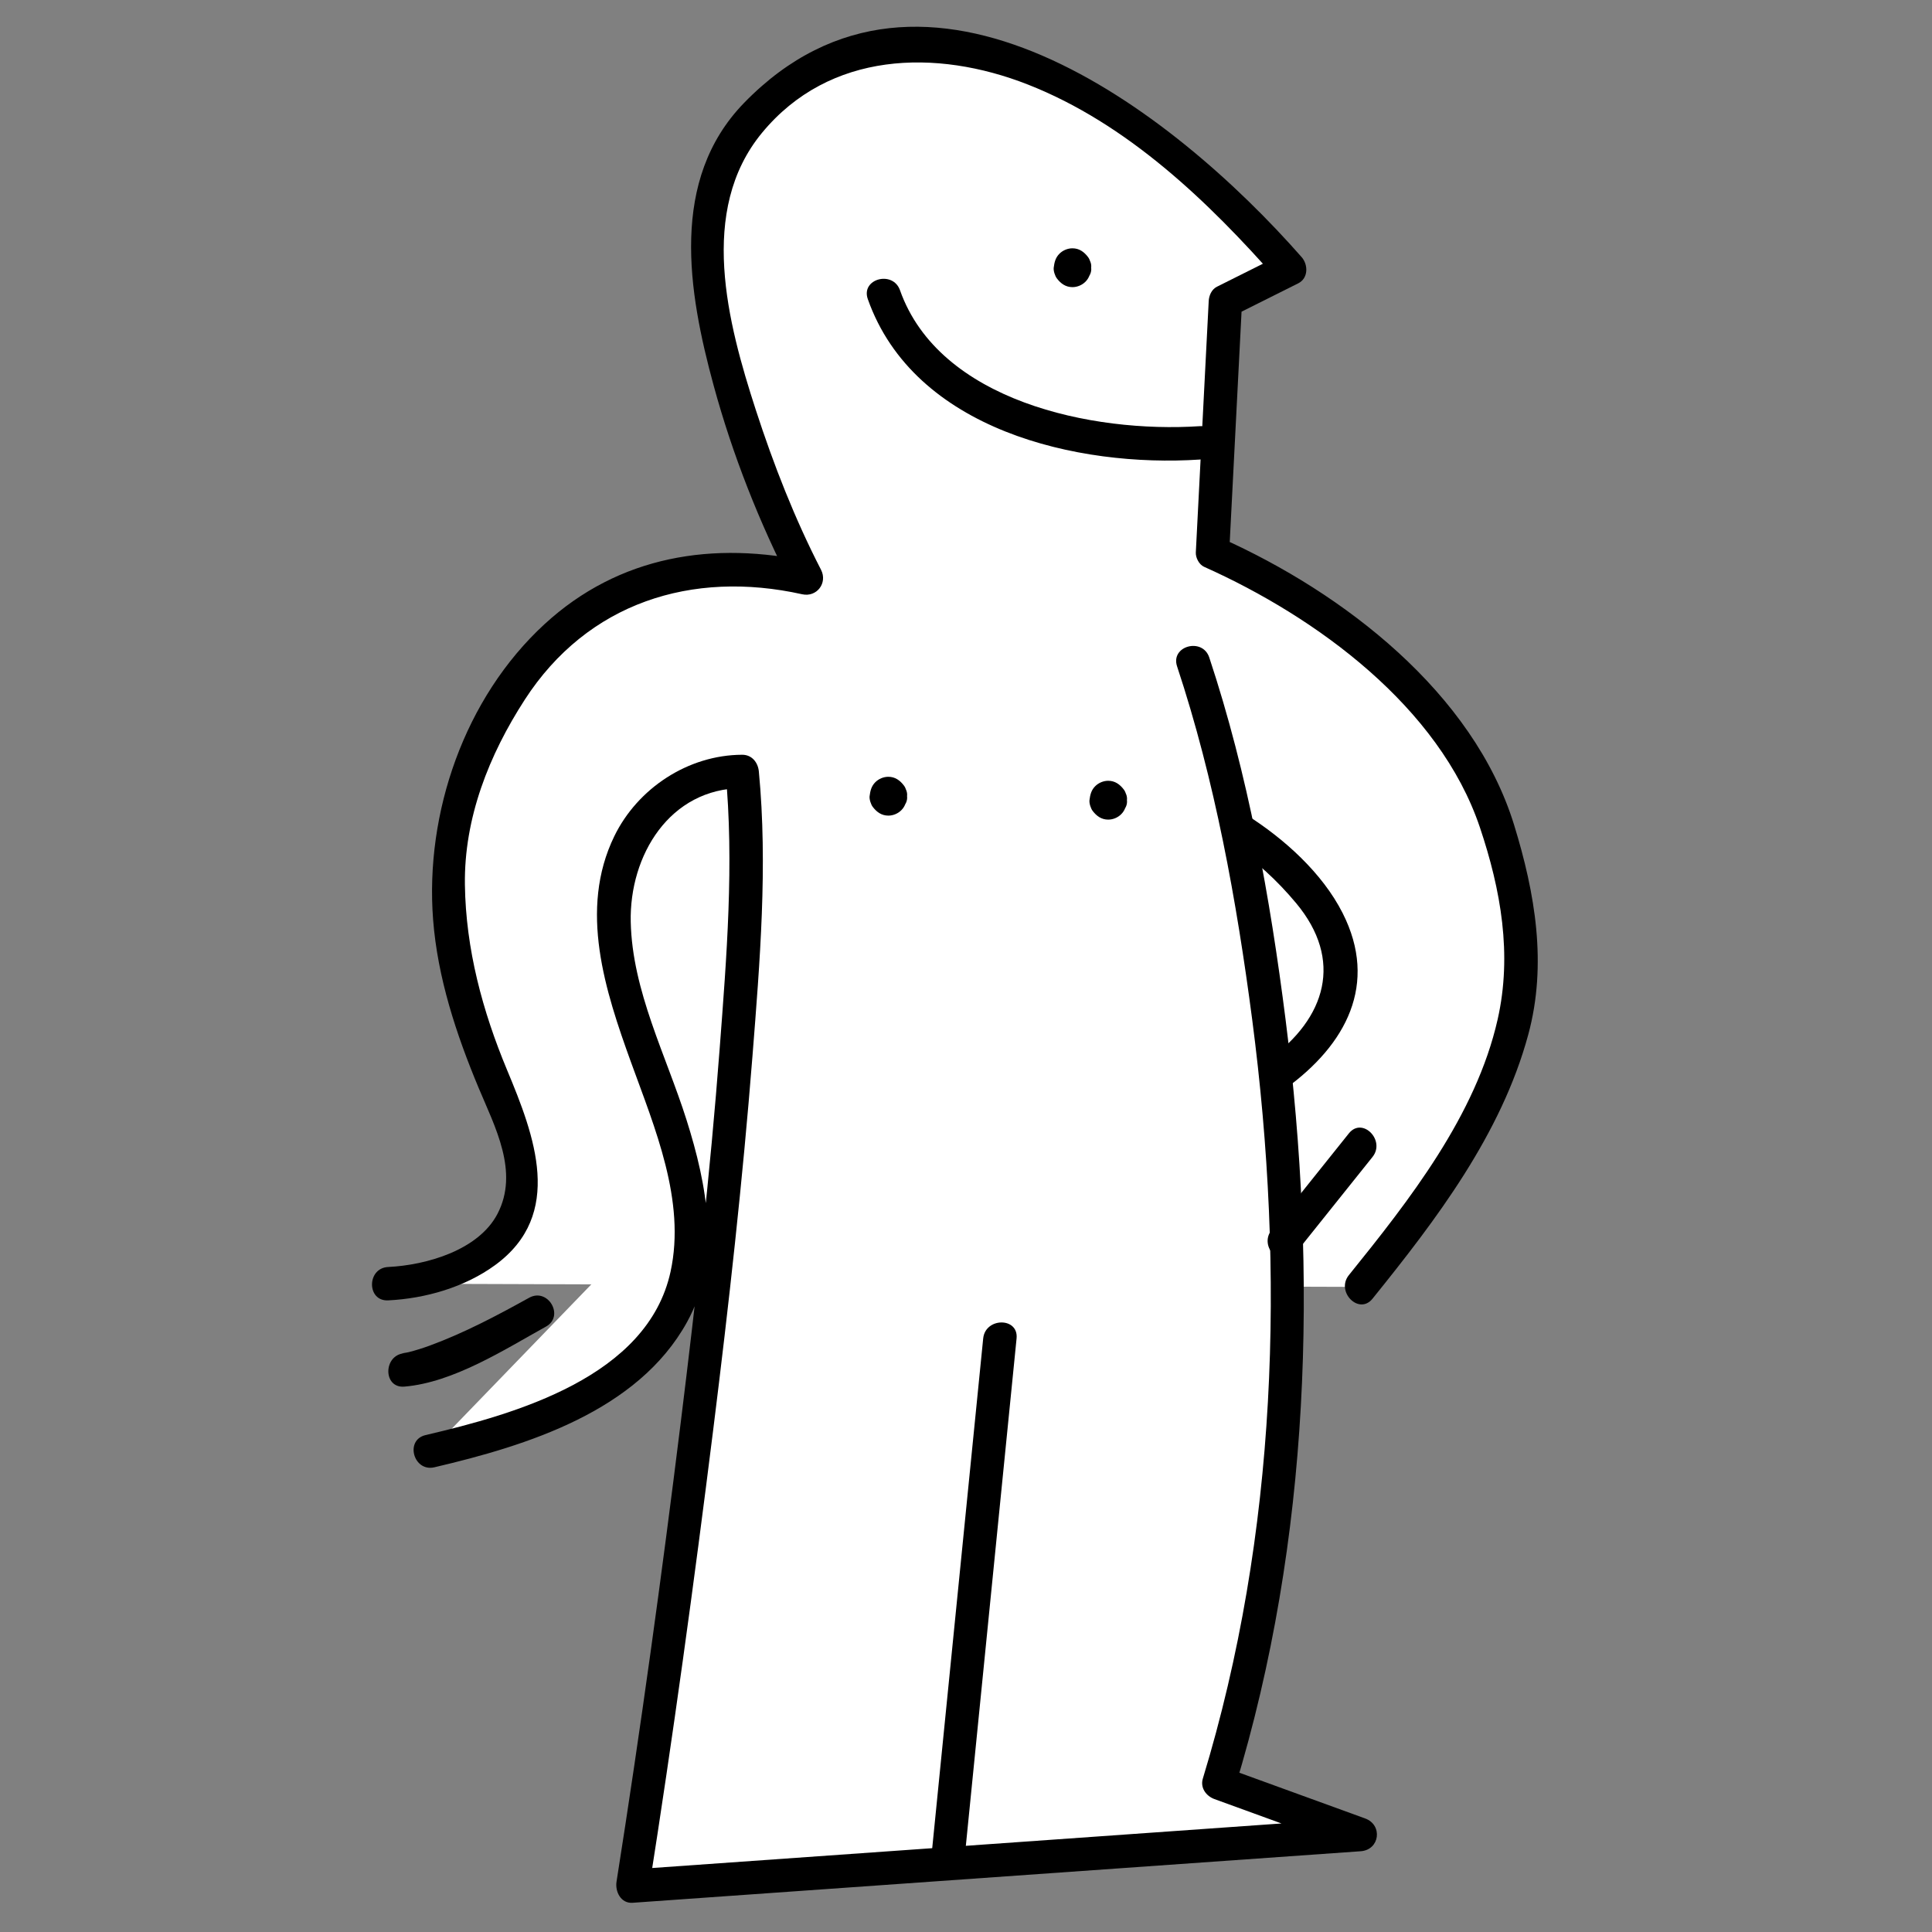 <?xml version="1.0" encoding="utf-8"?>
<!-- Generator: Adobe Illustrator 17.0.2, SVG Export Plug-In . SVG Version: 6.00 Build 0)  -->
<!DOCTYPE svg PUBLIC "-//W3C//DTD SVG 1.1//EN" "http://www.w3.org/Graphics/SVG/1.1/DTD/svg11.dtd">
<svg version="1.1" id="Lager_1" xmlns="http://www.w3.org/2000/svg" xmlns:xlink="http://www.w3.org/1999/xlink" x="0px" y="0px"
	 width="600px" height="600px" viewBox="-198.765 -150 600 600" enable-background="new -198.765 -150 600 600"
	 xml:space="preserve">
<rect x="-198.765" y="-150" width="600" height="600" fill="#808080" stroke="none"/>
<g>
	<g>
		<path fill="#FFFFFF" d="M-78.231,248.658c0,0,59.828-2.602,36.417-54.626c-11.613-25.806-27.162-66.38-10.404-106.65
			S-3.296,16.548,51.731,29.555c0,0-36.357-70.274-30.015-116.055c3.915-28.25,40.073-58.136,82.039-48.022
			c25.376,6.117,58.027,22.011,98.045,68.033l-20.008,10.004l-4.002,78.037c0,0,71.381,31.682,88.041,84.04
			c14.006,44.021,14.69,74.272-42.02,144.067"/>
		<g>
			<path d="M-78.231,253.842c11.57-0.562,23.832-4.089,33.224-10.948c21.605-15.777,12.2-40.262,3.724-60.581
				c-7.655-18.352-12.826-37.585-13.102-57.55c-0.288-20.736,7.497-40.326,18.607-57.492c19.478-30.098,51.9-40.334,86.132-32.718
				c4.535,1.01,7.972-3.5,5.853-7.614C48.046,11.089,41.486-5.679,35.983-22.614c-8.793-27.066-18.049-61.989,1.922-86.161
				c20.927-25.327,54.06-26.133,82.47-14.999c30.948,12.129,56.204,36.417,77.761,60.95c0.35-2.714,0.699-5.428,1.049-8.14
				c-6.67,3.334-13.34,6.67-20.008,10.004c-1.663,0.831-2.478,2.72-2.567,4.477c-1.333,26.013-2.668,52.024-4.002,78.037
				c-0.085,1.648,1.014,3.782,2.567,4.476c34.918,15.611,73.082,43.521,85.659,80.942c6.506,19.357,10.069,39.43,5.509,59.613
				c-6.737,29.816-27.448,56.179-46.196,79.412c-4.157,5.15,3.131,12.536,7.332,7.332c19.805-24.541,39.992-51.062,48.366-81.997
				c5.922-21.874,2.154-43.888-4.387-65.122c-12.658-41.091-53.017-72.124-91.05-89.13c0.856,1.493,1.713,2.984,2.567,4.476
				c1.333-26.013,2.668-52.024,4.002-78.037c-0.856,1.493-1.713,2.984-2.567,4.476c6.67-3.334,13.34-6.67,20.008-10.004
				c3.158-1.58,3.12-5.785,1.049-8.14C165.7-115.404,88.376-175.699,32.33-118.06C9.087-94.155,14.911-59.457,22.869-30.255
				c5.835,21.416,14.215,42.679,24.385,62.43c1.951-2.538,3.902-5.076,5.853-7.614c-30.183-6.714-59.621-2.036-82.804,19.316
				c-24.825,22.864-37.118,58.617-34.564,91.728c1.395,18.074,7.172,35.549,14.107,52.175c5.08,12.175,12.683,26.15,5.884,39.196
				c-5.886,11.296-22.069,15.924-33.962,16.502C-84.884,243.8-84.918,254.168-78.231,253.842L-78.231,253.842z"/>
		</g>
	</g>
	<g>
		<path fill="#FFFFFF" d="M171.785,55.568c0,0,60.027,180.084,8.003,348.163l44.021,16.007L-2.296,435.745
			c0,0,42.02-266.125,34.016-346.162c0,0-41.719-0.201-39.718,49.824c2.001,50.023,80.083,129.959-57.226,161.276"/>
		<g>
			<path d="M166.786,56.947c11.729,35.343,18.509,72.856,23.326,109.673c10.268,78.499,7.848,159.657-15.323,235.732
				c-0.873,2.865,1.024,5.432,3.62,6.376c14.674,5.335,29.347,10.672,44.021,16.007c0.46-3.394,0.919-6.788,1.379-10.183
				c-75.369,5.335-150.737,10.672-226.106,16.007c1.667,2.187,3.332,4.375,4.999,6.562c7.514-47.628,14.078-95.425,20.048-143.269
				c4.808-38.532,9.119-77.145,12.171-115.86c2.301-29.196,4.779-59.161,1.982-88.41c-0.267-2.803-2.154-5.194-5.184-5.184
				c-16.778,0.062-32.457,10.4-39.71,25.306c-11.105,22.82-2.816,48.066,5.213,70.243c7.354,20.322,17.048,42.965,12.266,64.964
				c-7.114,32.727-48.228,44.242-76.092,50.77c-6.508,1.524-3.747,11.52,2.756,9.996c28.733-6.732,63.162-17.392,78.45-45.093
				c10.753-19.486,6.193-42.737-0.166-62.81c-6.365-20.091-16.838-40.007-17.319-61.433C-3.35,115.651,9.224,94.847,31.72,94.764
				c-1.727-1.727-3.456-3.456-5.184-5.184c2.729,28.532,0.35,57.699-1.81,86.186c-2.932,38.675-7.294,77.243-12.051,115.732
				C6.779,339.213,0.198,386.872-7.295,434.364c-0.485,3.077,1.327,6.822,4.999,6.562c75.369-5.335,150.737-10.672,226.106-16.007
				c5.944-0.421,6.923-8.165,1.379-10.183c-14.674-5.335-29.347-10.672-44.021-16.007c1.207,2.125,2.413,4.25,3.62,6.376
				c23.475-77.079,25.773-158.964,15.692-238.49c-4.783-37.736-11.68-76.225-23.697-112.431
				C174.688,47.878,164.676,50.583,166.786,56.947L166.786,56.947z"/>
		</g>
	</g>
	<g>
		<line fill="none" x1="111.758" y1="265.667" x2="95.749" y2="425.742"/>
		<g>
			<path d="M106.574,265.667c-5.335,53.359-10.672,106.716-16.007,160.076c-0.666,6.652,9.708,6.587,10.367,0
				c5.335-53.359,10.672-106.716,16.007-160.076C117.607,259.015,107.234,259.079,106.574,265.667L106.574,265.667z"/>
		</g>
	</g>
	<g>
		<line fill="none" x1="223.809" y1="205.639" x2="199.799" y2="235.654"/>
		<g>
			<path d="M220.146,201.974c-8.003,10.004-16.007,20.008-24.012,30.015c-4.132,5.165,3.154,12.55,7.332,7.332
				c8.003-10.004,16.007-20.008,24.012-30.015C231.607,204.14,224.321,196.753,220.146,201.974L220.146,201.974z"/>
		</g>
	</g>
	<g>
		<g>
			<path d="M183.177,112.068c7.775,4.912,14.69,11.354,20.564,18.391c14.781,17.711,9.328,35.766-8.559,48.692
				c-5.364,3.875-0.197,12.876,5.233,8.951c18.831-13.608,28.97-32.47,17.779-54.551c-6.287-12.407-18.126-23.071-29.785-30.436
				C182.737,99.537,177.541,108.51,183.177,112.068L183.177,112.068z"/>
		</g>
	</g>
	<g>
		<g>
			<path d="M70.742-57.106C85.144-16.392,135.911-4.8,173.786-7.279c6.635-0.433,6.678-10.805,0-10.367
				c-33.465,2.192-80.886-7.835-93.049-42.217C78.525-66.121,68.507-63.425,70.742-57.106L70.742-57.106z"/>
		</g>
	</g>
	<g>
		<ellipse fill="#FFFFFF" cx="134.292" cy="-66.855" rx="0.634" ry="0.846"/>
		<g>
			<path d="M129.743-66.855c0.149-0.645,0.299-1.29,0.448-1.932c0.62-0.62,1.24-1.24,1.86-1.86c0.288-0.12,0.576-0.241,0.863-0.359
				c0.919,0,1.837,0,2.756,0c0.288,0.12,0.576,0.241,0.863,0.359c0.62,0.62,1.24,1.24,1.86,1.86c0.597,1.29,0.597,2.577,0,3.867
				c-0.62,0.62-1.24,1.24-1.86,1.86c-0.288,0.12-0.576,0.241-0.863,0.359c-0.919,0-1.837,0-2.756,0
				c-0.288-0.12-0.576-0.241-0.863-0.359c-0.62-0.62-1.24-1.24-1.86-1.86C130.041-65.567,129.892-66.21,129.743-66.855
				c0.174,1.433,0.456,2.604,1.518,3.666c0.968,0.968,2.295,1.518,3.666,1.518c2.569,0,5.524-2.372,5.184-5.184
				c-0.141-1.174-0.226-2.31-0.968-3.299c-1.211-1.613-2.753-2.731-4.85-2.731c-1.491,0-2.988,0.628-4.041,1.682
				c-1.236,1.236-1.576,2.681-1.779,4.348c-0.116,0.954,0.398,2.54,0.968,3.299c1.211,1.613,2.753,2.731,4.85,2.731
				c1.491,0,2.988-0.628,4.041-1.682c1.236-1.236,1.576-2.681,1.777-4.348c0.34-2.812-2.615-5.184-5.184-5.184
				c-1.368,0-2.698,0.552-3.666,1.518C130.201-69.459,129.917-68.287,129.743-66.855z"/>
		</g>
	</g>
	<g>
		<ellipse fill="#FFFFFF" cx="77.115" cy="97.268" rx="0.634" ry="0.846"/>
		<g>
			<path d="M72.566,97.268c0.149-0.645,0.299-1.29,0.448-1.932c0.62-0.62,1.24-1.24,1.86-1.86c0.288-0.12,0.576-0.241,0.863-0.359
				c0.919,0,1.837,0,2.756,0c0.288,0.12,0.576,0.241,0.863,0.359c0.62,0.62,1.24,1.24,1.86,1.86c0.597,1.29,0.597,2.577,0,3.867
				c-0.62,0.62-1.24,1.24-1.86,1.86c-0.288,0.12-0.576,0.241-0.863,0.359c-0.919,0-1.837,0-2.756,0
				c-0.288-0.12-0.576-0.241-0.863-0.359c-0.62-0.62-1.24-1.24-1.86-1.86C72.863,98.556,72.716,97.913,72.566,97.268
				c0.174,1.433,0.456,2.604,1.518,3.666c0.968,0.968,2.295,1.518,3.666,1.518c2.569,0,5.524-2.372,5.184-5.184
				c-0.141-1.174-0.226-2.31-0.968-3.299c-1.211-1.613-2.754-2.731-4.85-2.731c-1.491,0-2.988,0.628-4.041,1.682
				c-1.236,1.236-1.576,2.681-1.779,4.348c-0.116,0.954,0.398,2.54,0.968,3.299c1.211,1.613,2.753,2.731,4.85,2.731
				c1.491,0,2.988-0.628,4.039-1.682c1.236-1.236,1.576-2.681,1.779-4.348c0.34-2.812-2.615-5.184-5.184-5.184
				c-1.368,0-2.698,0.552-3.666,1.518C73.023,94.664,72.738,95.833,72.566,97.268z"/>
		</g>
	</g>
	<g>
		<ellipse fill="#FFFFFF" cx="145.401" cy="98.51" rx="0.634" ry="0.846"/>
		<g>
			<path d="M140.852,98.51c0.149-0.645,0.299-1.29,0.448-1.932c0.62-0.62,1.24-1.24,1.86-1.86c0.288-0.12,0.576-0.241,0.863-0.359
				c0.919,0,1.837,0,2.756,0c0.288,0.12,0.576,0.241,0.865,0.359c0.62,0.62,1.24,1.24,1.86,1.86c0.597,1.29,0.597,2.577,0,3.867
				c-0.62,0.62-1.24,1.24-1.86,1.86c-0.288,0.12-0.576,0.241-0.865,0.359c-0.919,0-1.837,0-2.756,0
				c-0.288-0.12-0.576-0.241-0.863-0.359c-0.62-0.62-1.24-1.24-1.86-1.86C141.151,99.8,140.999,99.155,140.852,98.51
				c0.174,1.433,0.456,2.604,1.518,3.666c0.968,0.968,2.295,1.518,3.666,1.518c2.569,0,5.524-2.372,5.184-5.184
				c-0.141-1.174-0.226-2.31-0.968-3.299c-1.211-1.613-2.753-2.731-4.85-2.731c-1.491,0-2.988,0.628-4.041,1.682
				c-1.236,1.236-1.576,2.681-1.779,4.348c-0.116,0.954,0.398,2.54,0.968,3.299c1.211,1.613,2.753,2.731,4.85,2.731
				c1.491,0,2.988-0.628,4.039-1.682c1.236-1.236,1.576-2.681,1.779-4.348c0.34-2.812-2.615-5.184-5.184-5.184
				c-1.368,0-2.698,0.552-3.666,1.518C141.308,95.906,141.024,97.078,140.852,98.51z"/>
		</g>
	</g>
</g>
<g>
	<g>
		<path d="M-73.184,280.626c15.227-1.273,31.105-11.507,43.981-18.644c5.847-3.241,0.62-12.196-5.233-8.951
			c-10.017,5.551-20.203,10.95-30.975,14.897c-2.105,0.771-4.248,1.439-6.421,1.993c-0.848,0.216-3.297,0.502-1.354,0.338
			C-79.796,270.811-79.85,281.184-73.184,280.626L-73.184,280.626z"/>
	</g>
</g>
</svg>
